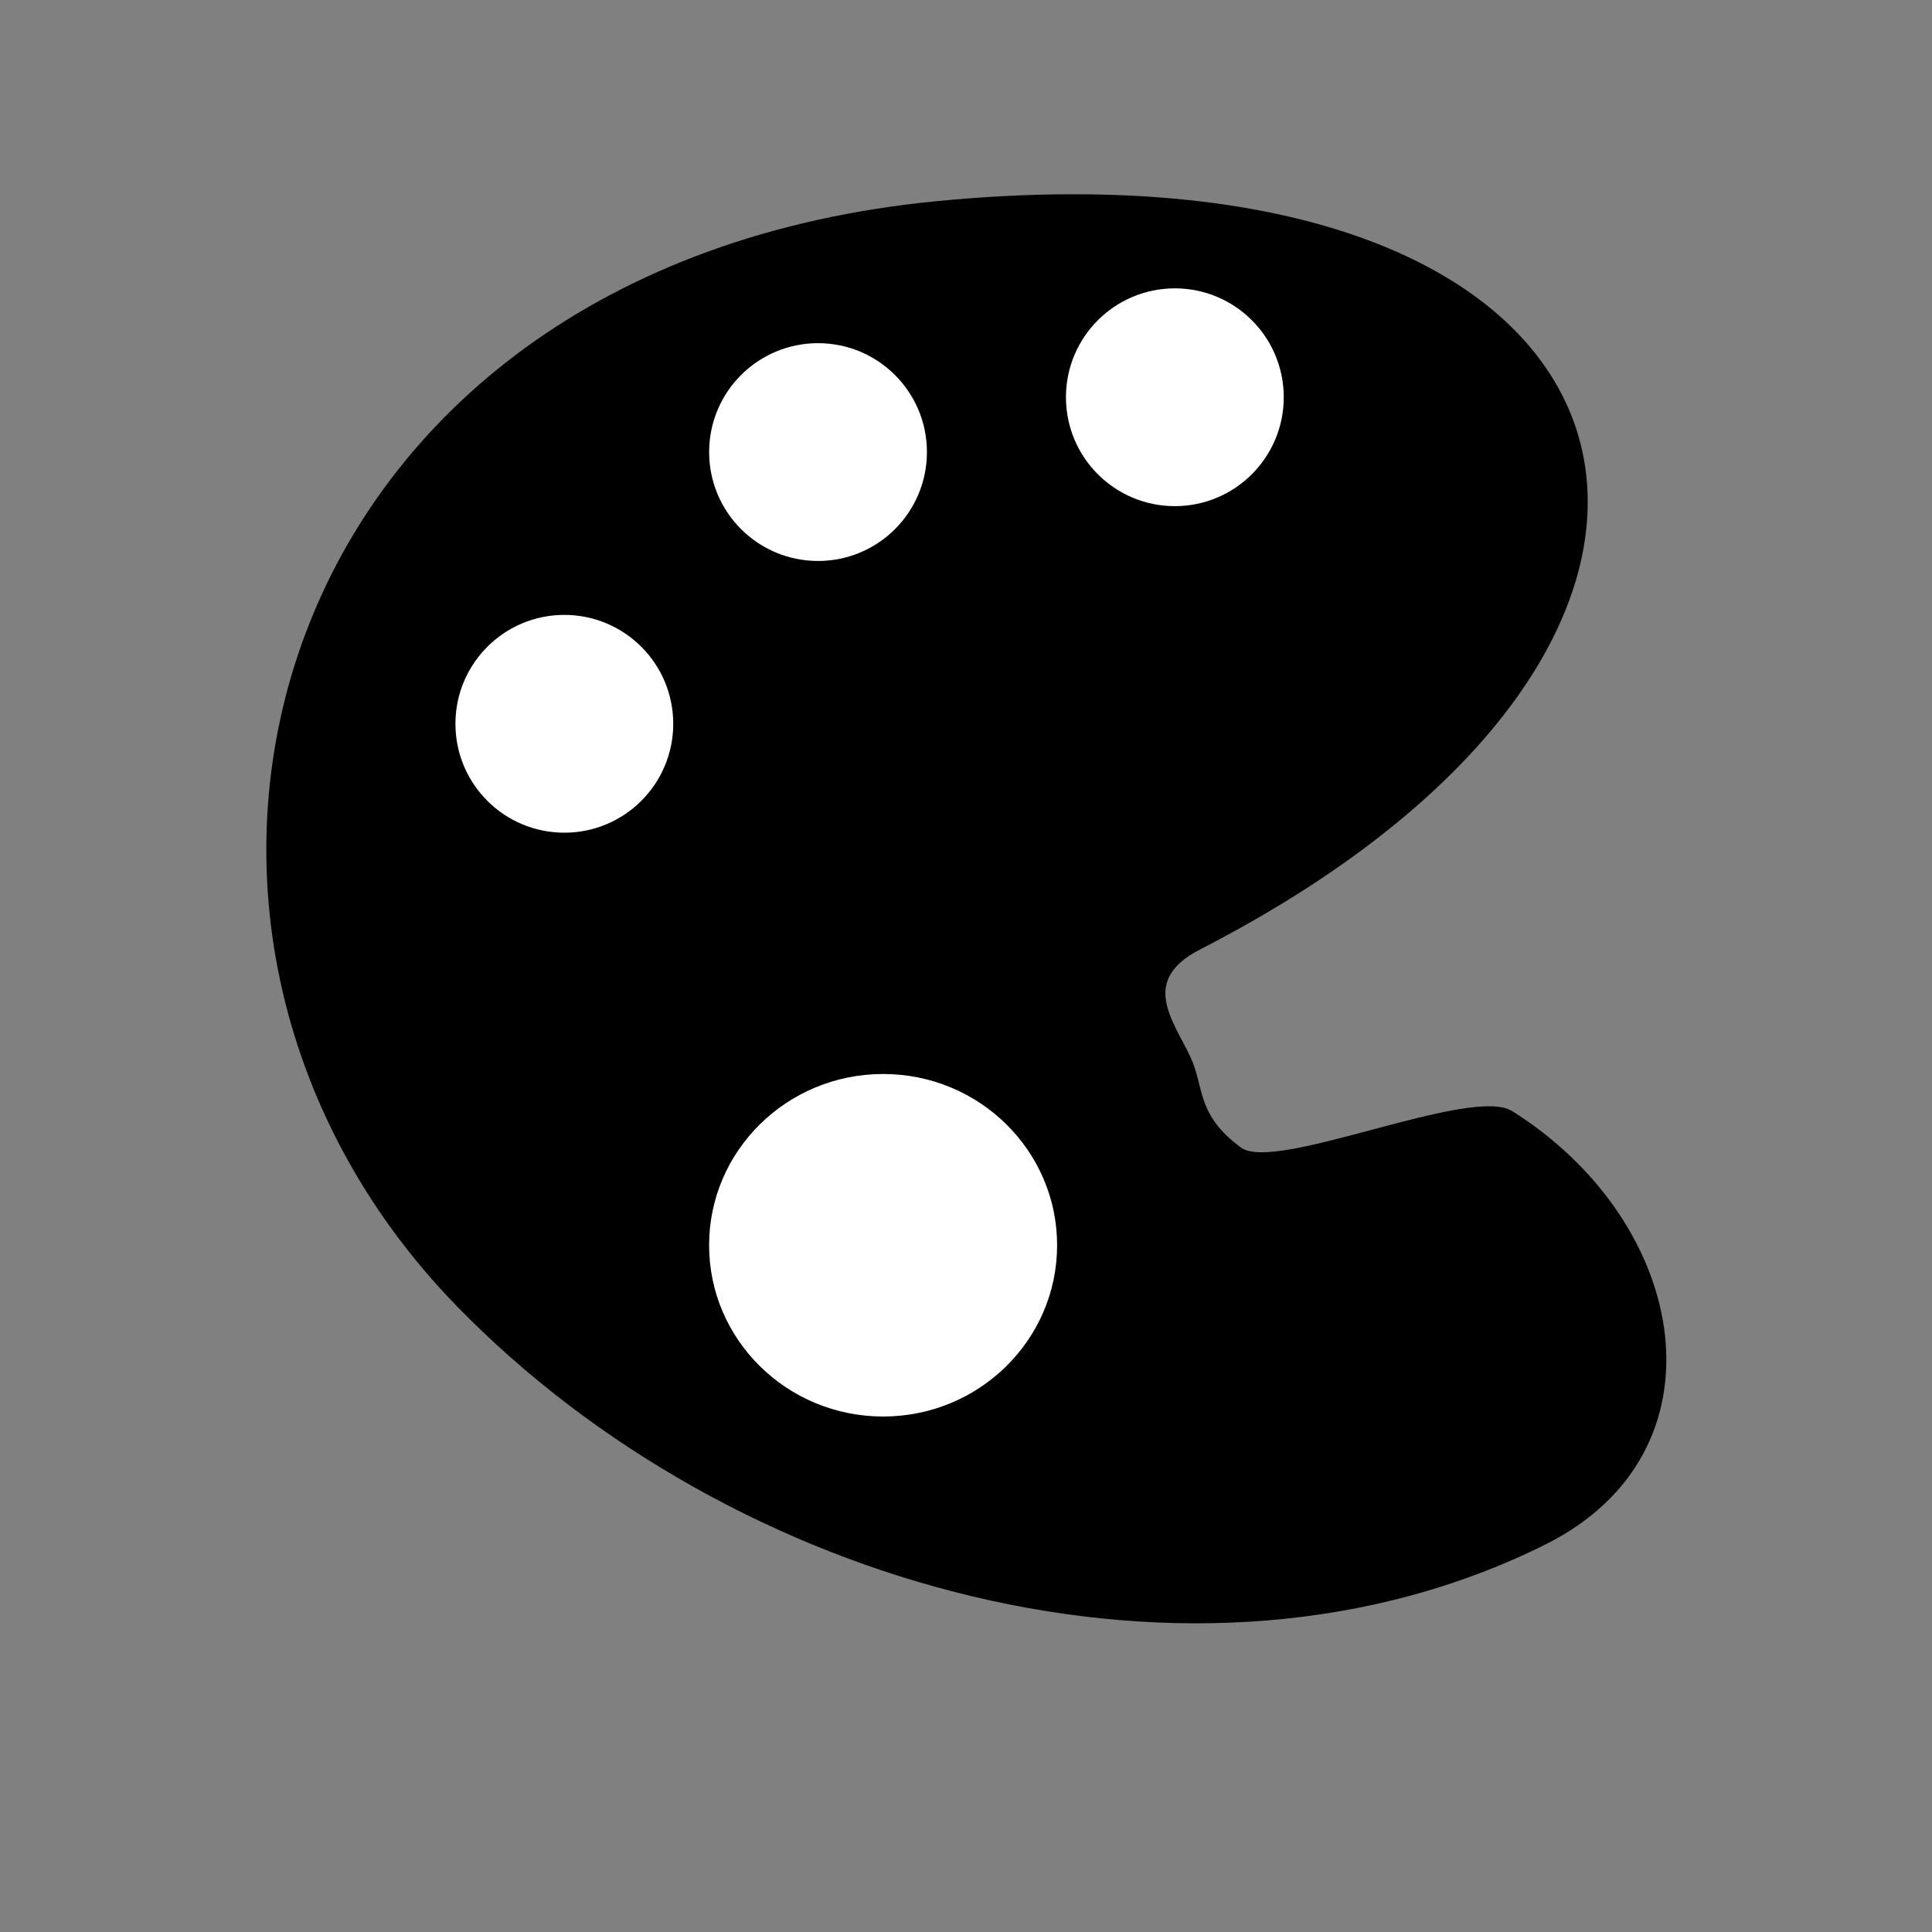 <?xml version="1.0" encoding="UTF-8" standalone="no"?>
<!DOCTYPE svg PUBLIC "-//W3C//DTD SVG 1.1//EN" "http://www.w3.org/Graphics/SVG/1.1/DTD/svg11.dtd">
<svg width="100%" height="100%" viewBox="0 0 48 48" version="1.1" xmlns="http://www.w3.org/2000/svg" xmlns:xlink="http://www.w3.org/1999/xlink" xml:space="preserve" xmlns:serif="http://www.serif.com/" style="fill-rule:evenodd;clip-rule:evenodd;stroke-linejoin:round;stroke-miterlimit:2;">
    <rect x="0" y="0" width="48" height="48" fill="#808080" stroke="none"/>
    <g transform="matrix(0.895,-0.447,0.447,0.895,-3.007,11.605)">
        <path d="M26.484,5.841C43.675,12.457 41.172,25.185 24,25.376C22.321,25.395 22.611,26.628 22.593,27.635C22.577,28.482 22.07,28.992 22.712,30.235C23.202,31.182 28.512,31.398 29.141,32.432C31.858,36.905 30.195,42.428 25.074,42.428C15.367,42.428 6.49,34.362 3.524,25.041C-0.482,12.445 10.771,-0.207 26.484,5.841Z"/>
    </g>
    <g transform="matrix(1.331,0,0,1.31,-1.549,-4.757)">
        <circle cx="17.648" cy="27.248" r="3.248" style="fill:white;"/>
    </g>
    <g transform="matrix(0.833,0,0,0.833,-0.68,-4.715)">
        <circle cx="17.648" cy="27.248" r="3.248" style="fill:white;"/>
    </g>
    <g transform="matrix(0.833,0,0,0.833,5.623,-11.466)">
        <circle cx="17.648" cy="27.248" r="3.248" style="fill:white;"/>
    </g>
    <g transform="matrix(0.833,0,0,0.833,14.488,-12.828)">
        <circle cx="17.648" cy="27.248" r="3.248" style="fill:white;"/>
    </g>
</svg>
